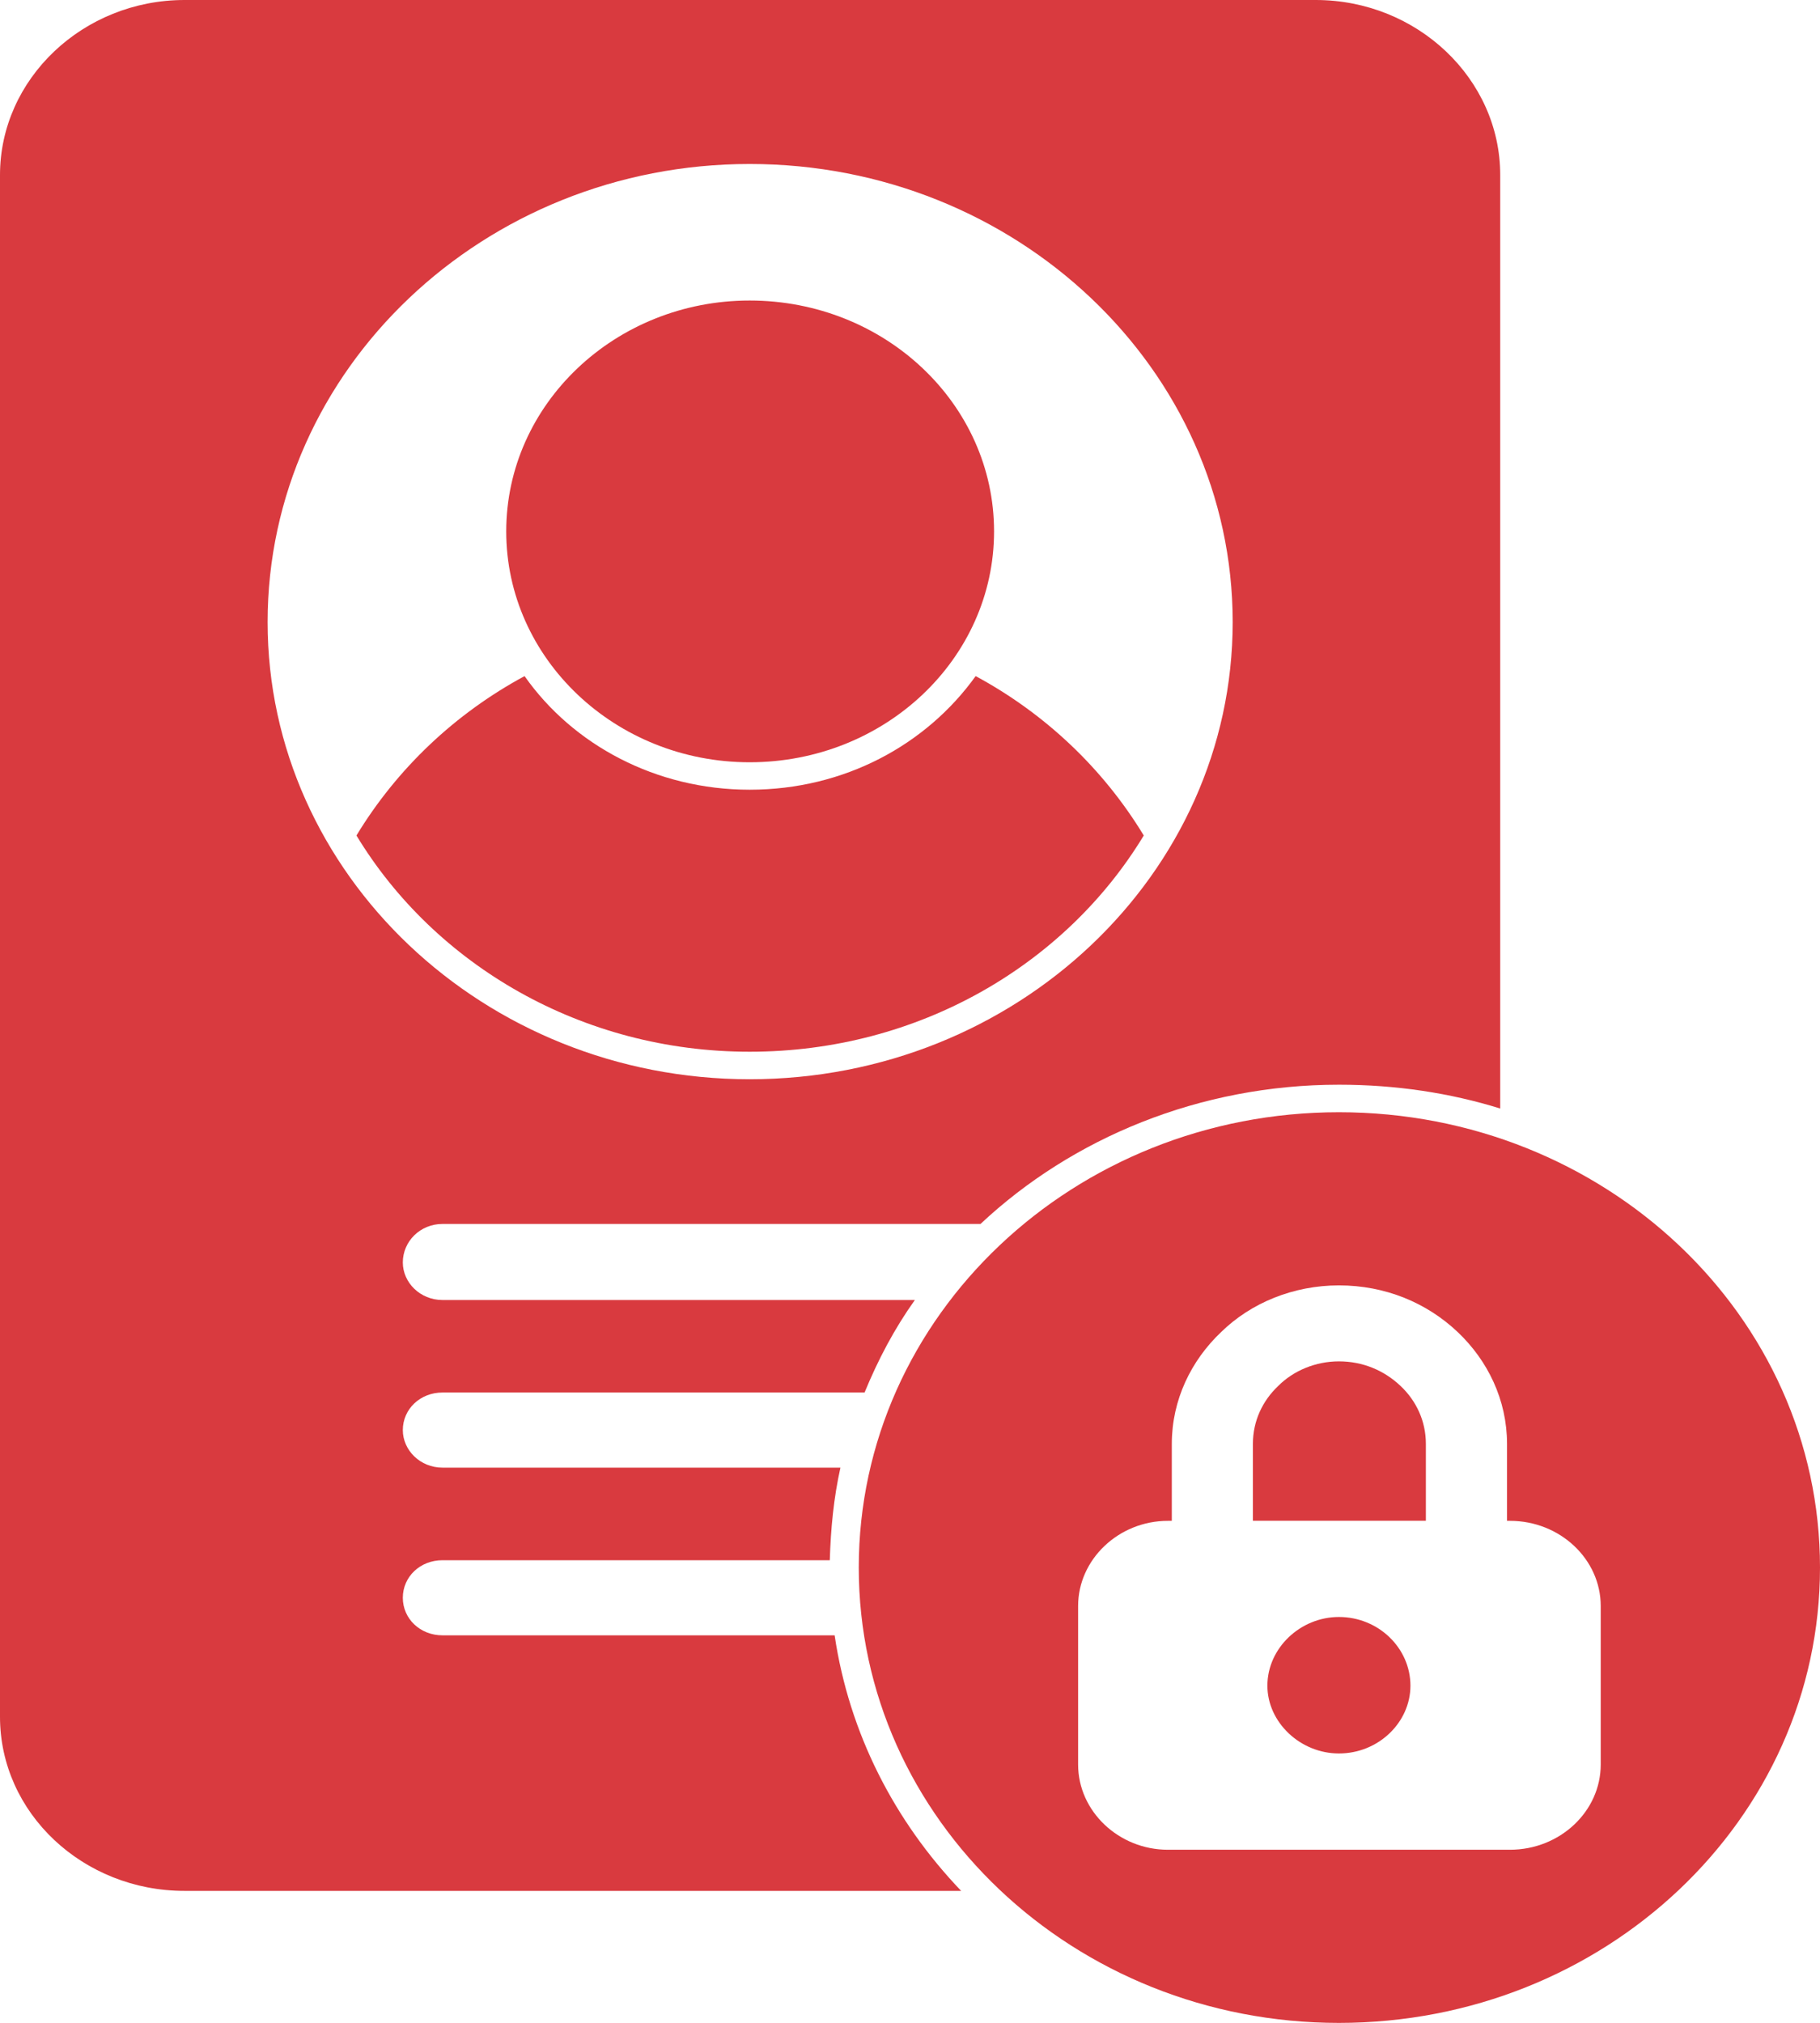 <svg width="27" height="30" viewBox="0 0 27 30" fill="none" xmlns="http://www.w3.org/2000/svg">
<path fill-rule="evenodd" clip-rule="evenodd" d="M6.564 24.253C6.234 24.253 5.976 24.008 5.976 23.696C5.976 23.383 6.234 23.139 6.564 23.139H12.31C12.325 22.663 12.368 22.215 12.468 21.766H6.564C6.234 21.766 5.976 21.508 5.976 21.209C5.976 20.897 6.234 20.652 6.564 20.652H12.826C13.027 20.163 13.271 19.701 13.572 19.28H6.564C6.234 19.28 5.976 19.022 5.976 18.723C5.976 18.41 6.234 18.152 6.564 18.152H14.546C15.908 16.875 17.799 16.087 19.863 16.087C20.709 16.087 21.511 16.209 22.256 16.44V2.595C22.256 1.169 21.024 0 19.519 0H2.737C1.232 0 0 1.169 0 2.595V25.462C0 26.889 1.232 28.043 2.737 28.043H14.259C13.271 27.011 12.597 25.706 12.382 24.253H6.564ZM11.121 2.432C15.076 2.432 18.287 5.476 18.287 9.226C18.287 12.962 15.076 16.006 11.121 16.006C7.18 16.006 3.97 12.962 3.97 9.226C3.97 5.476 7.18 2.432 11.121 2.432Z" fill="#D93A3F"/>
<path fill-rule="evenodd" clip-rule="evenodd" d="M11.121 15.598C13.629 15.598 15.807 14.307 16.968 12.391C16.366 11.399 15.506 10.584 14.474 10.027C13.743 11.046 12.525 11.712 11.121 11.712C9.731 11.712 8.498 11.046 7.782 10.027C6.75 10.584 5.89 11.399 5.288 12.391C6.449 14.307 8.627 15.598 11.121 15.598Z" fill="#D93A3F"/>
<path fill-rule="evenodd" clip-rule="evenodd" d="M11.121 11.305C13.127 11.305 14.747 9.769 14.747 7.881C14.747 5.992 13.127 4.457 11.121 4.457C9.129 4.457 7.51 5.992 7.51 7.881C7.51 9.769 9.129 11.305 11.121 11.305Z" fill="#D93A3F"/>
<path fill-rule="evenodd" clip-rule="evenodd" d="M19.863 16.495C15.936 16.495 12.74 19.511 12.74 23.248C12.74 26.984 15.936 30.001 19.863 30.001C23.804 30.001 27 26.984 27 23.248C27 19.511 23.804 16.495 19.863 16.495ZM23.747 26.169C23.747 26.862 23.145 27.433 22.4 27.433H17.326C16.596 27.433 15.994 26.862 15.994 26.169V23.818C15.994 23.126 16.596 22.555 17.326 22.555H17.384V21.414C17.384 20.761 17.671 20.177 18.115 19.756C18.559 19.321 19.19 19.063 19.863 19.063C20.551 19.063 21.167 19.321 21.626 19.756C22.07 20.177 22.357 20.761 22.357 21.414V22.555H22.4C23.145 22.555 23.747 23.126 23.747 23.818V26.169H23.747Z" fill="#D93A3F"/>
<path fill-rule="evenodd" clip-rule="evenodd" d="M19.863 20.19C19.519 20.19 19.189 20.326 18.96 20.557C18.731 20.774 18.587 21.073 18.587 21.413V22.554H21.153V21.413C21.153 21.073 21.009 20.774 20.78 20.557C20.537 20.326 20.221 20.19 19.863 20.19Z" fill="#D93A3F"/>
<path fill-rule="evenodd" clip-rule="evenodd" d="M19.863 23.981C19.29 23.981 18.802 24.443 18.802 25C18.802 25.543 19.29 26.005 19.863 26.005C20.451 26.005 20.924 25.543 20.924 25C20.924 24.443 20.451 23.981 19.863 23.981Z" fill="#D93A3F"/>
</svg>
